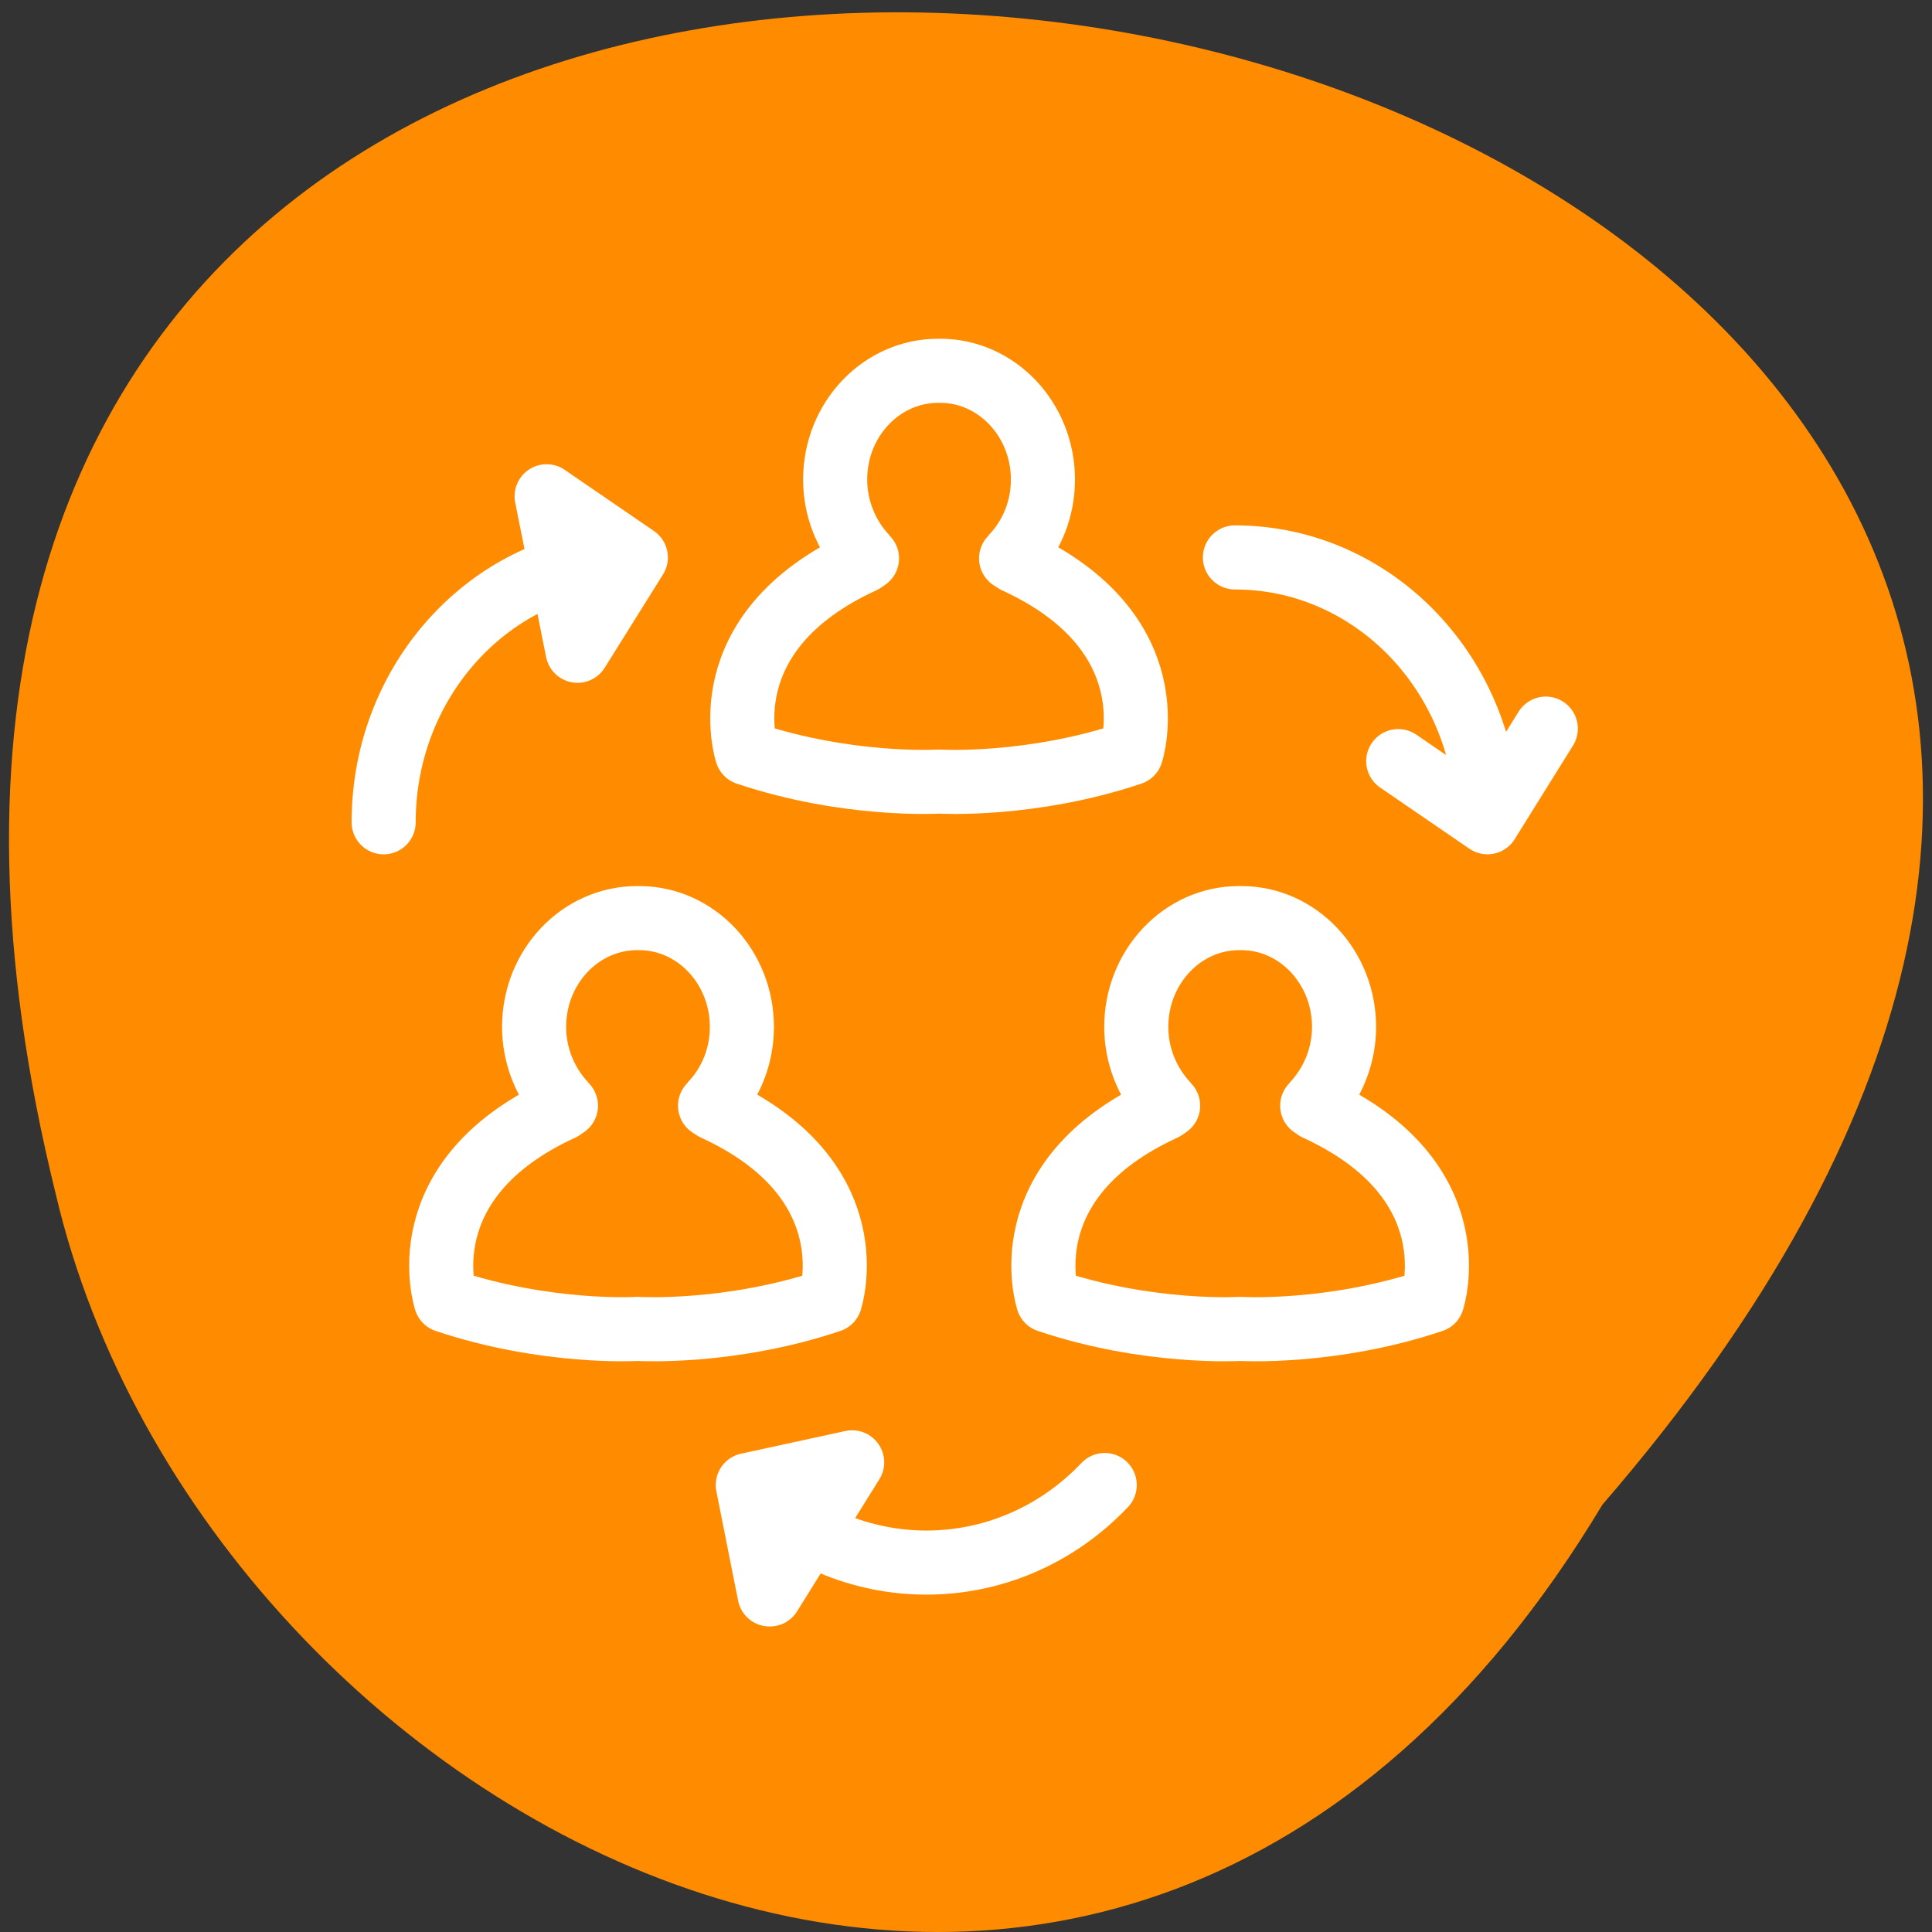 <svg xmlns="http://www.w3.org/2000/svg" viewBox="0 0 24 24"><rect x="0" y="0" width="24" height="24" fill="#333333" stroke="none"/><path d="m 19.906 18.691 c 16.754 -19.375 -25.16 -27.914 -19.211 -3.848 c 1.863 7.918 13.145 13.949 19.211 3.848" fill="#ff8c00"/><path d="m 84.46 121.33 c 7.5 0 13.583 6.458 13.583 14.375 c 0 3.75 -1.375 7.208 -3.667 9.792 c -0.333 0.333 -0.208 0.292 -0.542 0.625 l 0.583 0.375 c 20.583 9.458 15.292 25.375 15.292 25.375 c -13.25 4.458 -25.25 3.75 -25.25 3.75 h -0.292 c 0 0 -11.958 0.708 -25.25 -3.75 c 0 0 -5.292 -15.917 15.333 -25.375 l 0.542 -0.375 c -0.333 -0.333 -0.208 -0.292 -0.542 -0.625 c -2.25 -2.583 -3.667 -6.04 -3.667 -9.792 c 0 -7.917 6.083 -14.375 13.625 -14.375 m 79.83 0 c 7.5 0 13.583 6.458 13.583 14.375 c 0 3.75 -1.417 7.208 -3.667 9.792 c -0.333 0.333 -0.208 0.292 -0.542 0.625 l 0.542 0.375 c 20.625 9.458 15.333 25.375 15.333 25.375 c -13.25 4.458 -25.25 3.75 -25.25 3.75 h -0.292 c 0 0 -12 0.708 -25.25 -3.75 c 0 0 -5.292 -15.917 15.333 -25.375 l 0.542 -0.375 c -0.333 -0.333 -0.208 -0.292 -0.542 -0.625 c -2.25 -2.583 -3.667 -6.04 -3.667 -9.792 c 0 -7.917 6.083 -14.375 13.583 -14.375 m -39.5 -72.33 c 7.5 0 13.583 6.458 13.583 14.375 c 0 3.75 -1.375 7.208 -3.667 9.792 c -0.333 0.333 -0.208 0.292 -0.542 0.625 l 0.583 0.375 c 20.583 9.458 15.292 25.375 15.292 25.375 c -13.25 4.458 -25.25 3.75 -25.25 3.75 h -0.292 c 0 0 -11.958 0.708 -25.25 -3.75 c 0 0 -5.292 -15.917 15.333 -25.375 l 0.542 -0.375 c -0.333 -0.333 -0.208 -0.292 -0.542 -0.625 c -2.25 -2.583 -3.667 -6.04 -3.667 -9.792 c 0 -7.917 6.083 -14.375 13.625 -14.375 m 22 147.25 c -13 13.667 -34.12 13.667 -47.17 0 m 2.875 14.458 l -2.875 -14.458 l 13.792 -3 l -10.875 17.458 m -51.04 -102.04 c 0 -19.333 14.917 -35 33.33 -35 m -11.792 -8.08 l 11.792 8.08 l -7.708 12.333 l -4.083 -20.417 m 90.96 8.08 c 18.417 0 33.375 15.667 33.375 35 m 7.708 -12.375 l -7.708 12.375 l -11.792 -8.08" transform="scale(0.094)" fill="none" stroke="#fff" stroke-linejoin="round" stroke-linecap="round" stroke-width="8.47"/></svg>